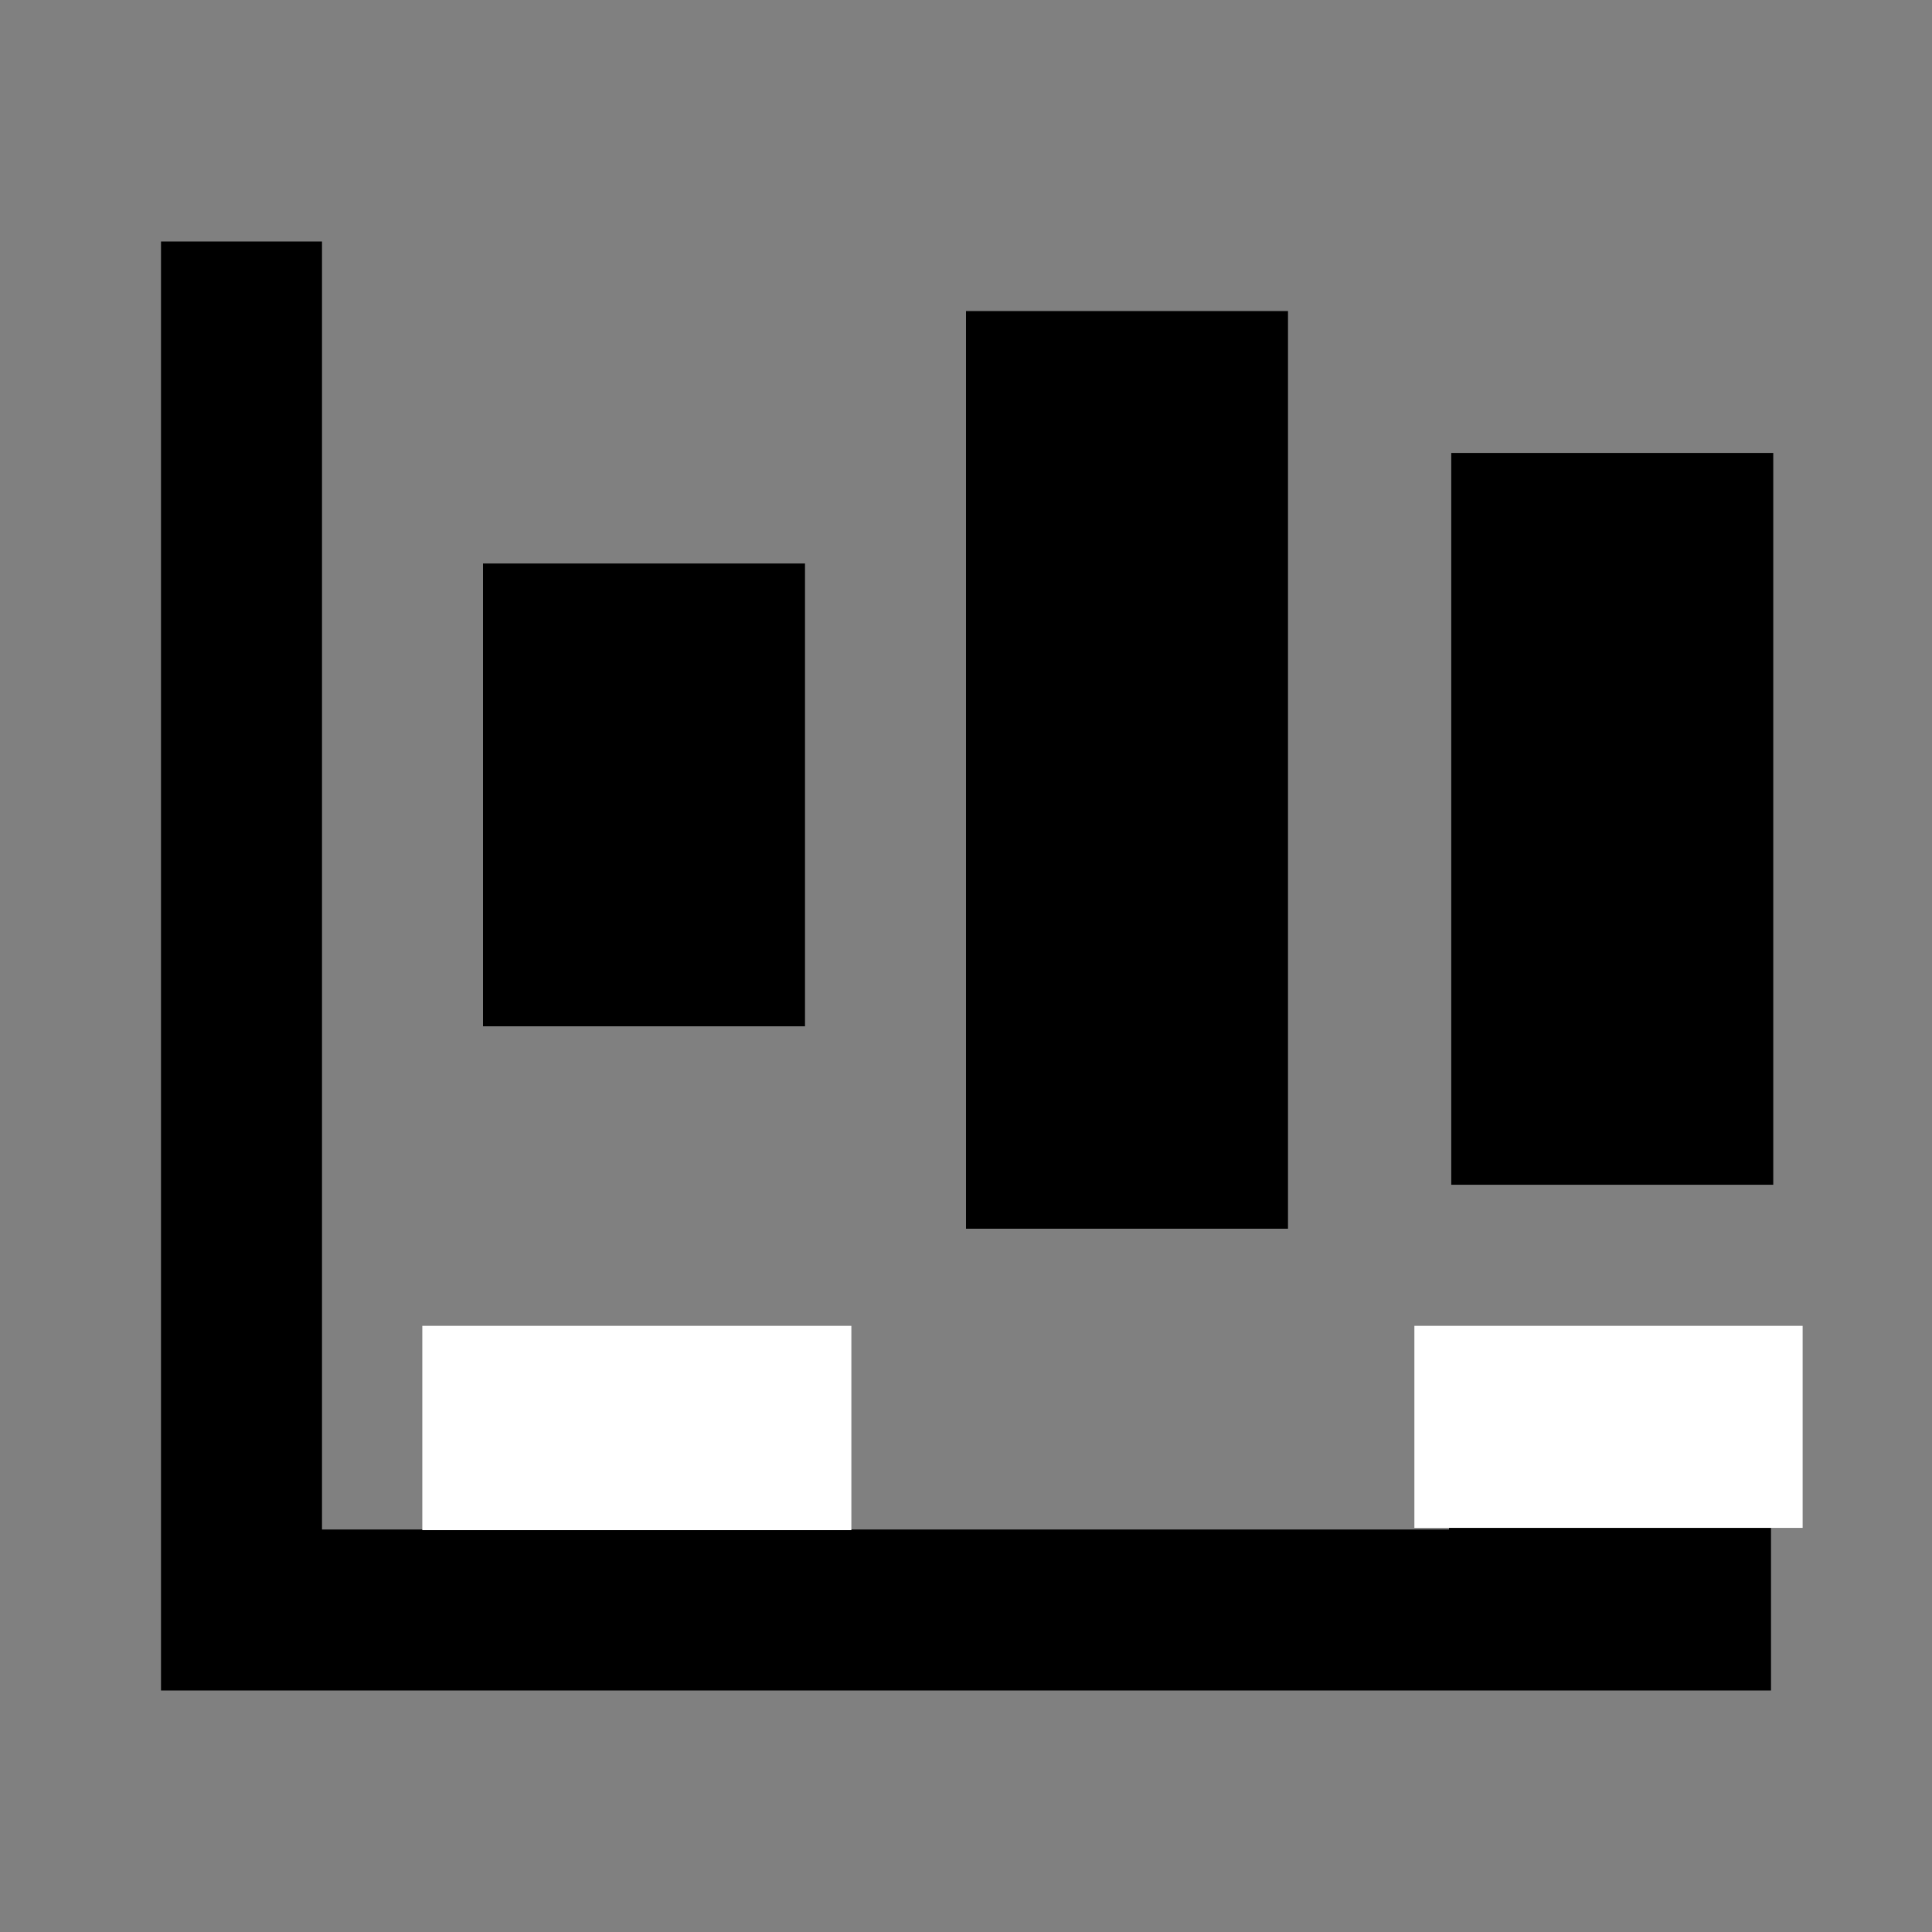 <?xml version="1.0" encoding="UTF-8" standalone="no"?>
<svg
   xmlns:dc="http://purl.org/dc/elements/1.1/"
   xmlns:cc="http://creativecommons.org/ns#"
   xmlns:rdf="http://www.w3.org/1999/02/22-rdf-syntax-ns#"
   xmlns:svg="http://www.w3.org/2000/svg"
   xmlns="http://www.w3.org/2000/svg"
   xmlns:sodipodi="http://sodipodi.sourceforge.net/DTD/sodipodi-0.dtd"
   xmlns:inkscape="http://www.inkscape.org/namespaces/inkscape"
   version="1.1"
   id="Layer_1"
   x="0px"
   y="0px"
   width="24px"
   height="24px"
   viewBox="0 0 24 24"
   enable-background="new 0 0 24 24"
   xml:space="preserve"
   sodipodi:docname="chart-interval.svg"
   inkscape:version="1.0.2 (e86c870879, 2021-01-15, custom)"><rect x="0" y="0" width="24" height="24" fill="#808080" stroke="none"/><defs
   id="defs917" /><sodipodi:namedview
   pagecolor="#ffffff"
   bordercolor="#666666"
   borderopacity="1"
   objecttolerance="10"
   gridtolerance="10"
   guidetolerance="10"
   inkscape:pageopacity="0"
   inkscape:pageshadow="2"
   inkscape:window-width="1920"
   inkscape:window-height="1051"
   id="namedview915"
   showgrid="false"
   inkscape:zoom="35.458333"
   inkscape:cx="12"
   inkscape:cy="12"
   inkscape:window-x="3191"
   inkscape:window-y="257"
   inkscape:window-maximized="1"
   inkscape:current-layer="Layer_1" />
<polygon
   points="18,17 18,19 16.917,19 16,19 12,19 11.417,19 10,19 10,17 6,17 6,19 4,19 4,3 2,3 2,21 22,21 22,17 "
   id="polygon906" />
<polyline
   points="16,12.958 12,12.958 12,4.625 16,4.625 16,12.958 "
   id="polyline908"
   transform="matrix(1,0,0,1.368,0,-2.463)" />
<polyline
   points="18,4.625 22,4.625 22,17.375 18,17.375 18,4.625 "
   id="polyline910"
   transform="matrix(1,0,0,0.713,0.028,2.329)" />
<rect
   x="6"
   y="7"
   width="4"
   height="5.749"
   id="rect912"
   style="stroke-width:1.199" />
<rect
   style="fill:#ffffff;stroke-width:0;stroke-miterlimit:4;stroke-dasharray:none"
   id="rect921"
   width="5.33"
   height="2.538"
   x="5.246"
   y="16.47" /><rect
   style="fill:#ffffff;stroke-width:0;stroke-miterlimit:4;stroke-dasharray:none"
   id="rect923"
   width="4.823"
   height="2.51"
   x="17.57"
   y="16.47" /></svg>
